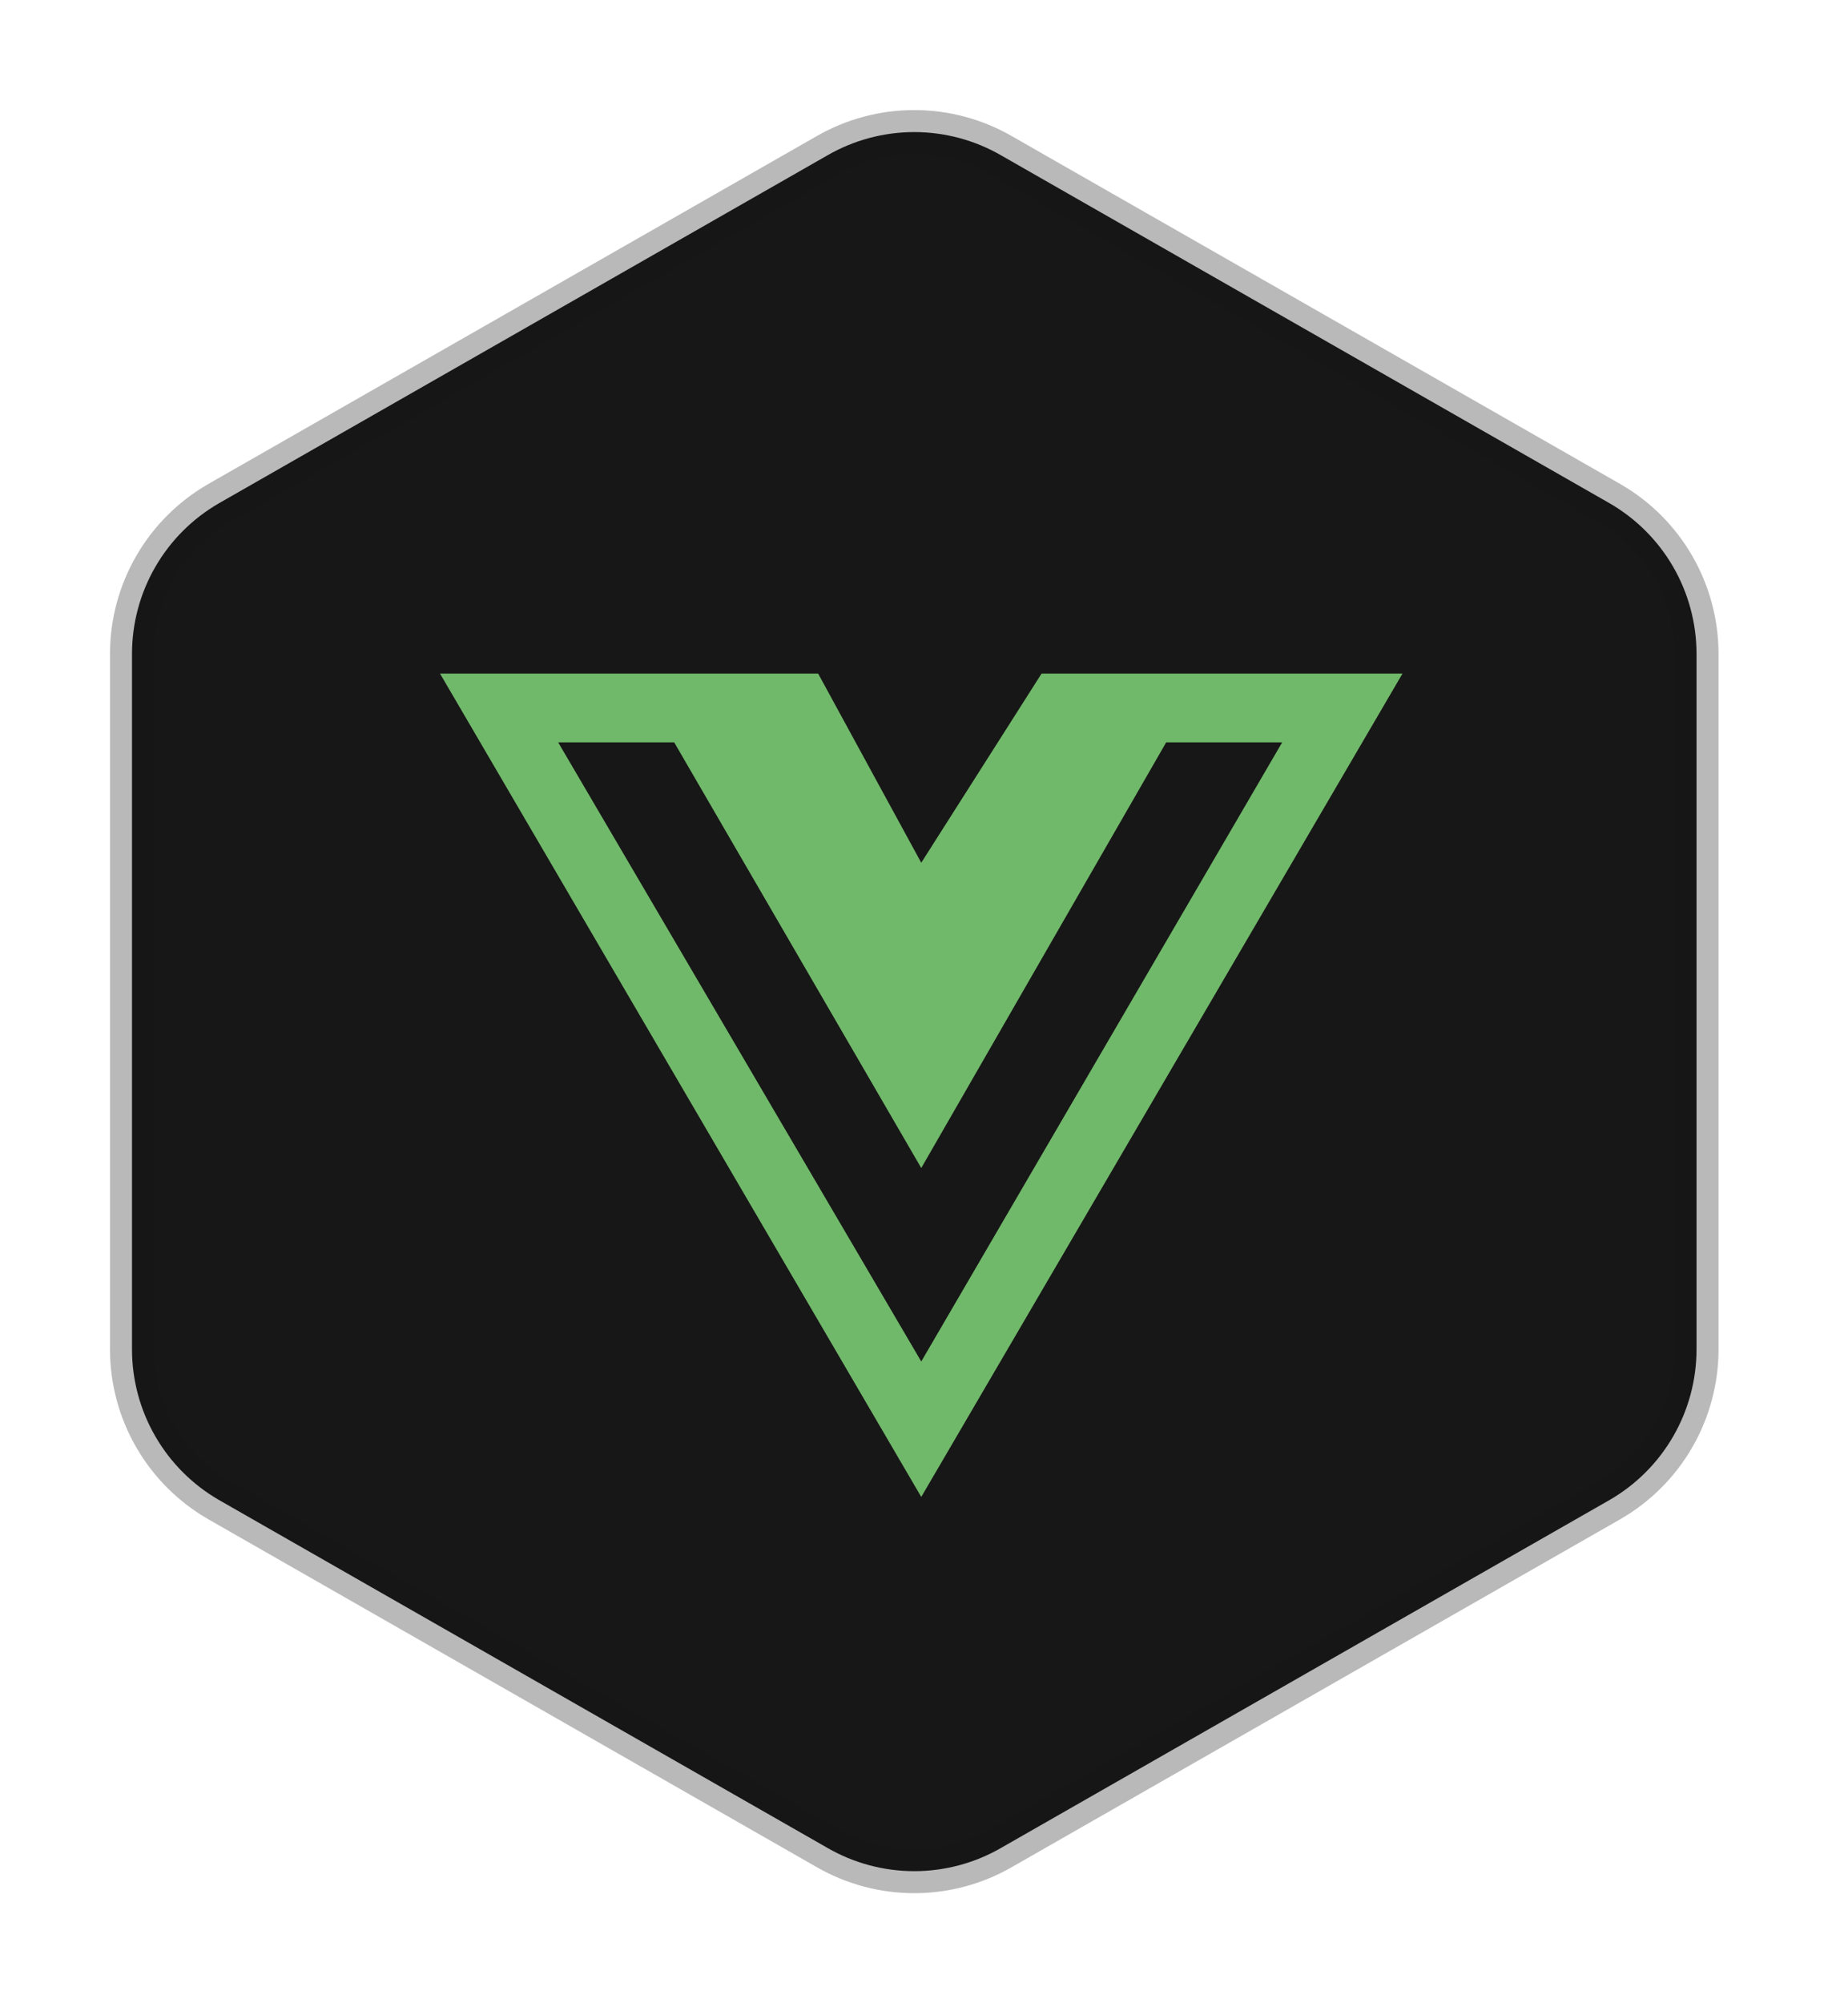 <svg
        width="84"
        height="91"
        viewBox="0 0 84 91"
        fill="none"
        xmlns="http://www.w3.org/2000/svg"
      >
        <g filter="url(#filter0_d_46_226)">
          <path
            d="M74.115 58.303V26.697C74.113 25.311 73.747 23.95 73.054 22.75C72.361 21.551 71.364 20.555 70.164 19.862L42.508 4.059C41.307 3.365 39.944 3 38.557 3C37.17 3 35.808 3.365 34.606 4.059L6.951 19.862C5.751 20.555 4.754 21.551 4.061 22.75C3.367 23.95 3.001 25.311 3 26.697V58.303C3.001 59.689 3.367 61.05 4.061 62.249C4.754 63.449 5.751 64.445 6.951 65.138L34.606 80.941C35.808 81.635 37.17 82 38.557 82C39.944 82 41.307 81.635 42.508 80.941L70.164 65.138C71.364 64.445 72.361 63.449 73.054 62.249C73.747 61.05 74.113 59.689 74.115 58.303Z"
            fill="#171717"
            stroke="#171717"
            stroke-opacity="0.3"
            stroke-width="2"
            stroke-linecap="round"
            stroke-linejoin="round"
          />
          <path
            d="M51.766 27.598H44.344L38.875 36.191L34.188 27.598H17L38.875 65L60.75 27.598H51.766ZM22.371 30.723H27.645L38.875 50.059L50.008 30.723H55.281L38.875 58.848L22.371 30.723Z"
            fill="#71B96A"
          />
        </g>
        <defs>
          <filter
            id="filter0_d_46_226"
            x="0"
            y="0"
            width="83.115"
            height="91"
            filterUnits="userSpaceOnUse"
            color-interpolation-filters="sRGB"
          >
            <feFlood flood-opacity="0" result="BackgroundImageFix" />
            <feColorMatrix
              in="SourceAlpha"
              type="matrix"
              values="0 0 0 0 0 0 0 0 0 0 0 0 0 0 0 0 0 0 127 0"
              result="hardAlpha"
            />
            <feOffset dx="3" dy="3" />
            <feGaussianBlur stdDeviation="2.5" />
            <feComposite in2="hardAlpha" operator="out" />
            <feColorMatrix
              type="matrix"
              values="0 0 0 0 0 0 0 0 0 0 0 0 0 0 0 0 0 0 0.25 0"
            />
            <feBlend
              mode="normal"
              in2="BackgroundImageFix"
              result="effect1_dropShadow_46_226"
            />
            <feBlend
              mode="normal"
              in="SourceGraphic"
              in2="effect1_dropShadow_46_226"
              result="shape"
            />
          </filter>
        </defs>
      </svg>